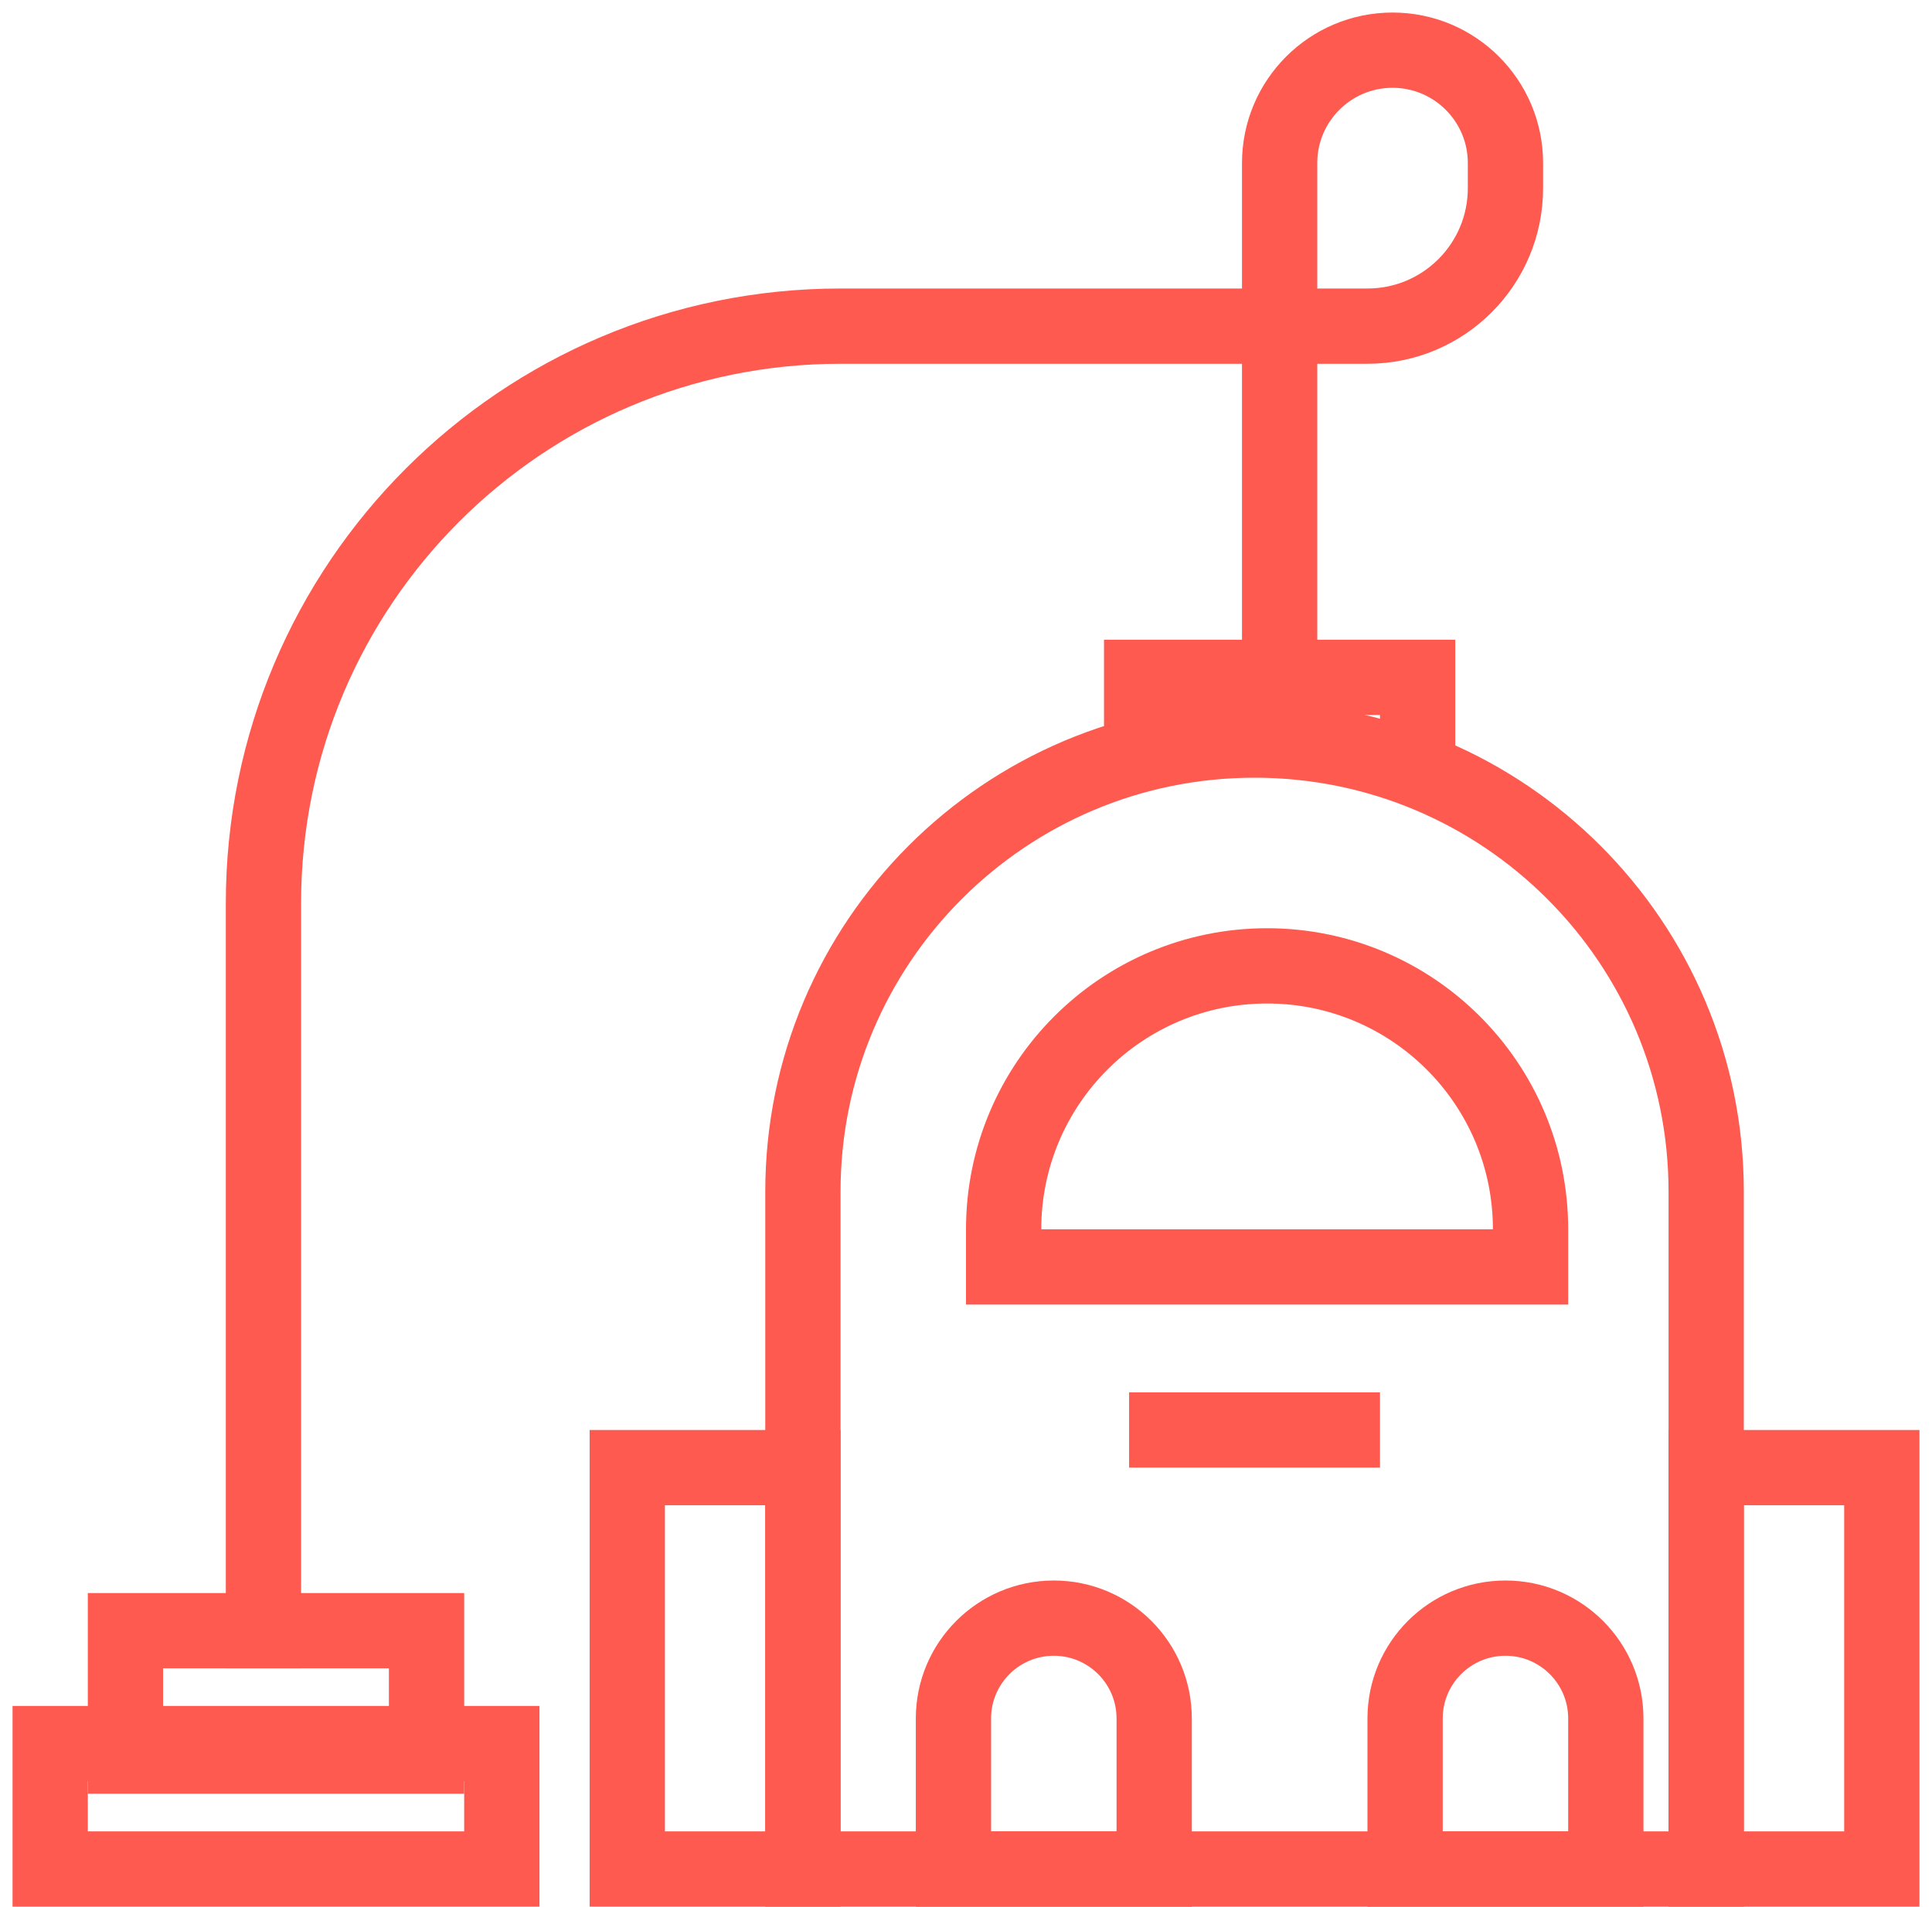 <svg width="77" height="76" viewBox="0 0 77 76" fill="none" xmlns="http://www.w3.org/2000/svg">
<path d="M75 58.5H68V74.5H75V58.5Z" stroke="#FE5A50" stroke-width="3"/>
<path d="M46 74.5V68.5C46 66.291 44.209 64.5 42 64.5C39.791 64.5 38 66.291 38 68.5V74.5H46Z" stroke="#FE5A50" stroke-width="3"/>
<path d="M64 74.5V68.5C64 66.291 62.209 64.5 60 64.5C57.791 64.5 56 66.291 56 68.5V74.5H64Z" stroke="#FE5A50" stroke-width="3"/>
<path d="M32 58.5H25V74.5H32V58.5Z" stroke="#FE5A50" stroke-width="3"/>
<path d="M68 74.5V47.5C68 37.559 59.941 29.5 50 29.5C40.059 29.5 32 37.559 32 47.5V74.5H68Z" stroke="#FE5A50" stroke-width="3"/>
<path d="M40 50.5H61V49C61 43.201 56.299 38.5 50.5 38.5C44.701 38.5 40 43.201 40 49V50.5Z" stroke="#FE5A50" stroke-width="3"/>
<path d="M45 57H55" stroke="#FE5A50" stroke-width="3"/>
<rect x="2" y="69.5" width="18" height="5" stroke="#FE5A50" stroke-width="3"/>
<rect x="5" y="65" width="12" height="5" stroke="#FE5A50" stroke-width="3"/>
<path d="M10.5 66.5V36C10.5 23.297 20.797 13 33.5 13H54.5C57.538 13 60 10.538 60 7.5V6.5C60 4.015 57.985 2 55.5 2V2C53.015 2 51 4.015 51 6.5V27M51 27H45.5V30.5M51 27H56.5V30.5" stroke="#FE5A50" stroke-width="3"/>
</svg>
